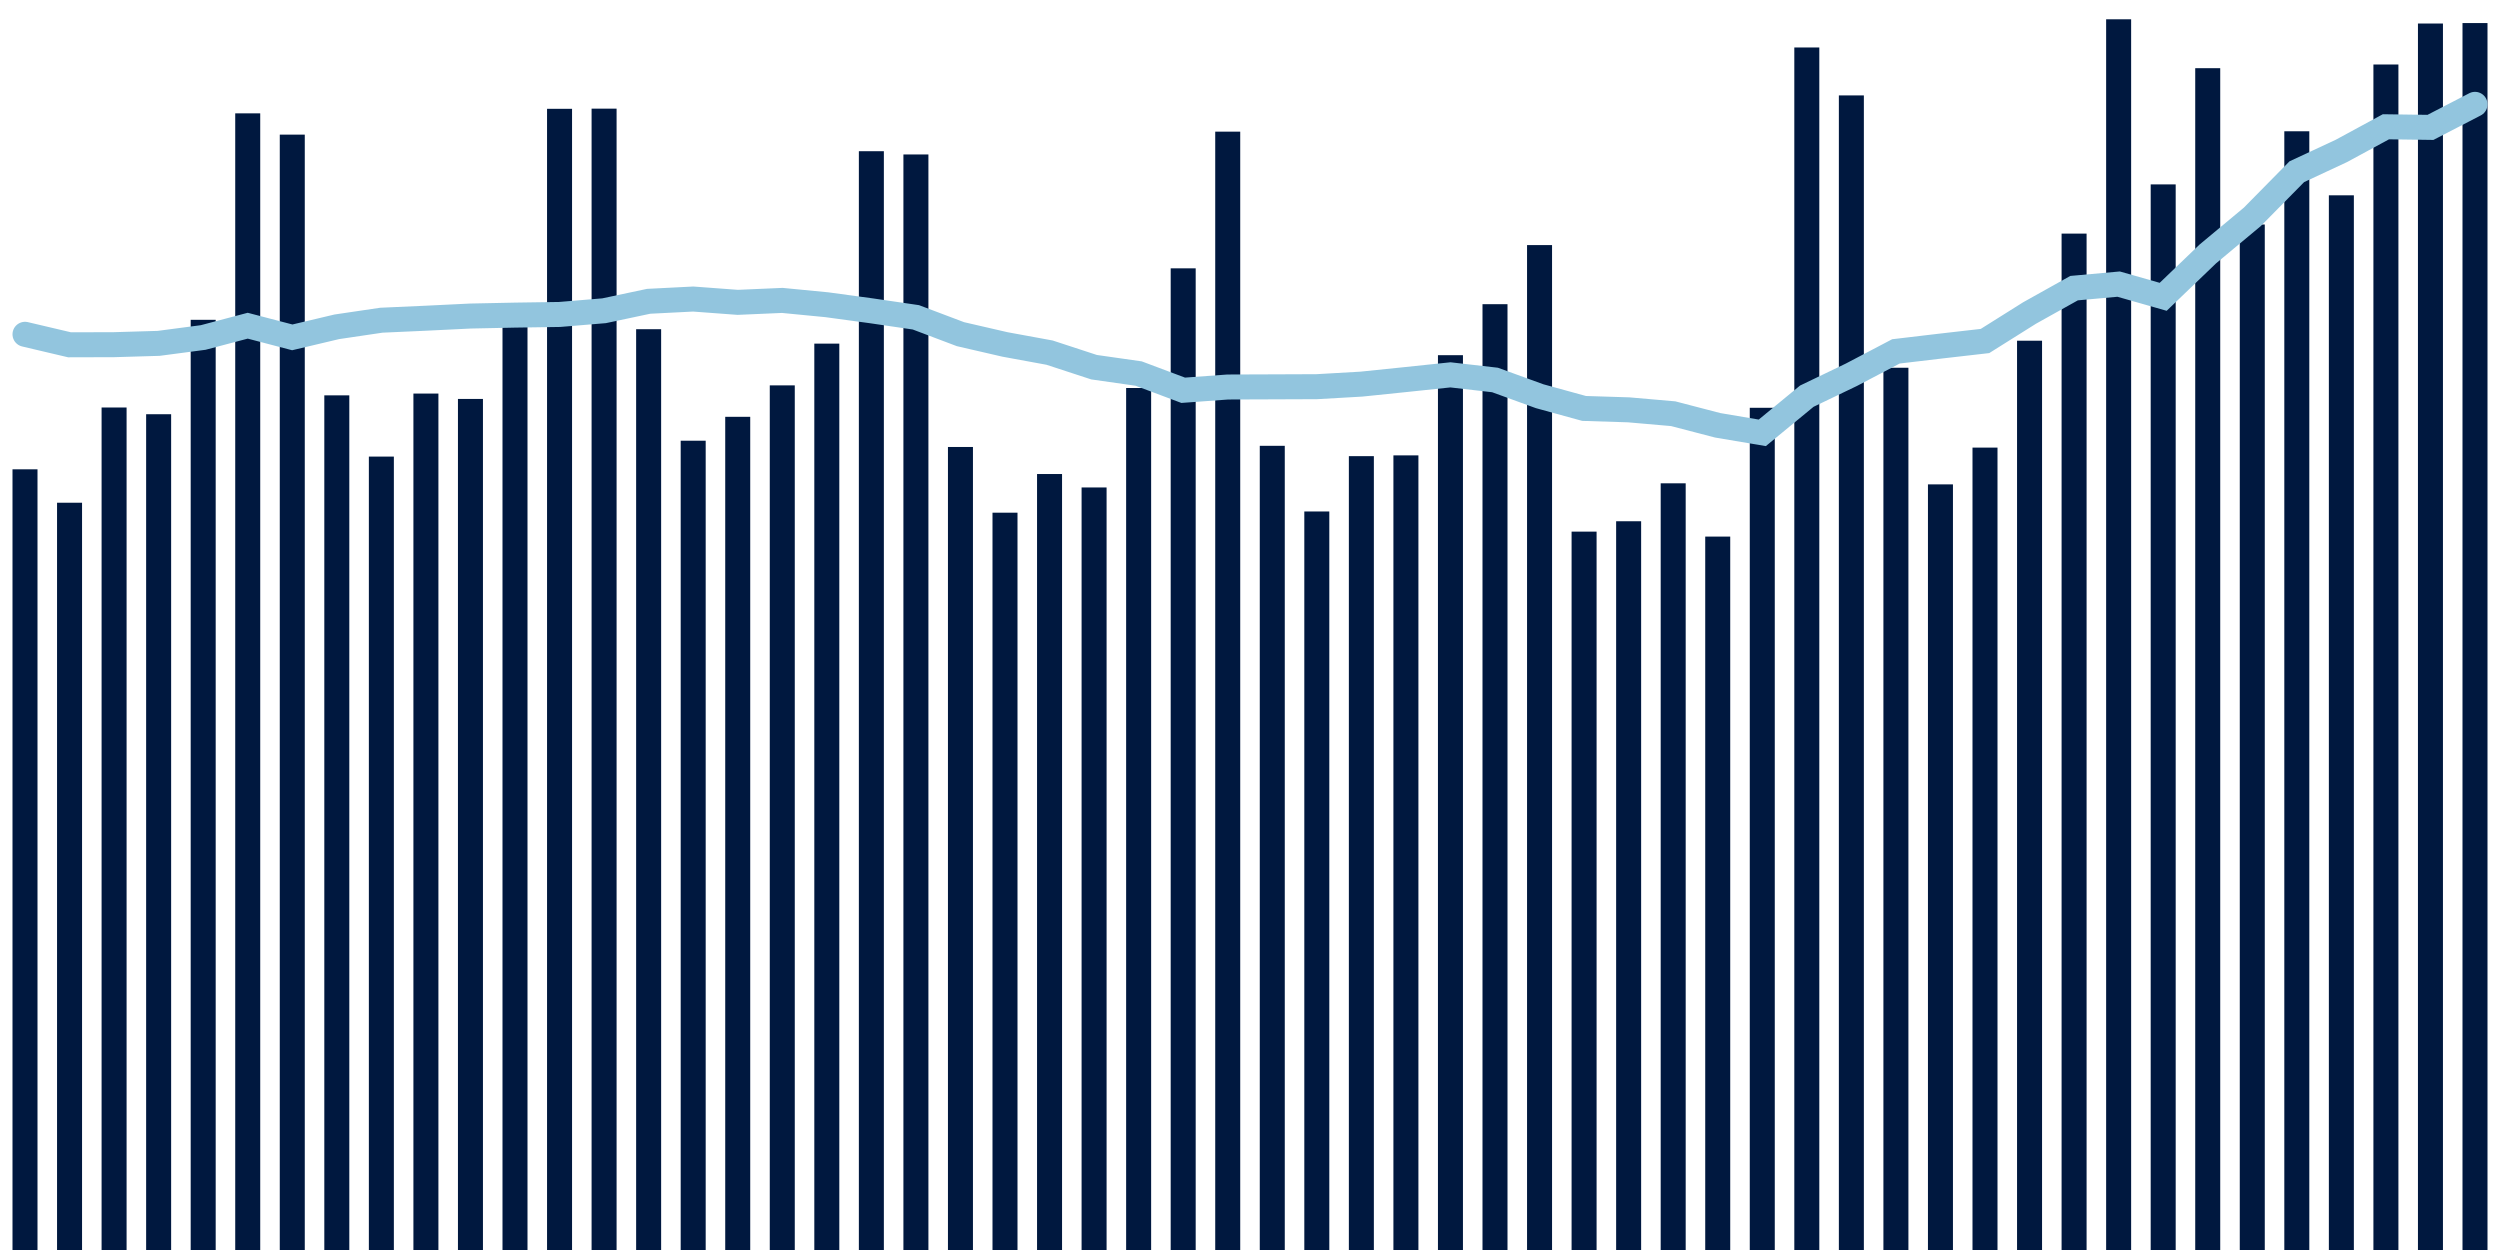 <svg meta="{&quot;DATA_PUBLISHED_DATE&quot;:&quot;2023-05-25&quot;,&quot;RENDER_DATE&quot;:&quot;2023-05-25&quot;,&quot;FIRST_DATE&quot;:&quot;2023-03-27&quot;,&quot;LAST_DATE&quot;:&quot;2023-05-21&quot;}" xmlns="http://www.w3.org/2000/svg" viewBox="0,0,200,100"><g transform="translate(0,0)"></g><g class="fg-bars tests-tests" fill="#00183f" stroke="none"><g><rect x="197" y="1.845" width="2" height="98.155" id="tests-tests-0"></rect></g><g><rect x="193.436" y="1.882" width="2" height="98.118" id="tests-tests-1"></rect></g><g><rect x="189.873" y="5.16" width="2" height="94.84" id="tests-tests-2"></rect></g><g><rect x="186.309" y="15.625" width="2" height="84.375" id="tests-tests-3"></rect></g><g><rect x="182.745" y="10.502" width="2" height="89.498" id="tests-tests-4"></rect></g><g><rect x="179.182" y="17.96" width="2" height="82.04" id="tests-tests-5"></rect></g><g><rect x="175.618" y="5.455" width="2" height="94.545" id="tests-tests-6"></rect></g><g><rect x="172.055" y="14.752" width="2" height="85.248" id="tests-tests-7"></rect></g><g><rect x="168.491" y="1.543" width="2" height="98.457" id="tests-tests-8"></rect></g><g><rect x="164.927" y="18.688" width="2" height="81.312" id="tests-tests-9"></rect></g><g><rect x="161.364" y="27.257" width="2" height="72.743" id="tests-tests-10"></rect></g><g><rect x="157.8" y="35.808" width="2" height="64.192" id="tests-tests-11"></rect></g><g><rect x="154.236" y="38.75" width="2" height="61.25" id="tests-tests-12"></rect></g><g><rect x="150.673" y="29.42" width="2" height="70.58" id="tests-tests-13"></rect></g><g><rect x="147.109" y="7.633" width="2" height="92.367" id="tests-tests-14"></rect></g><g><rect x="143.545" y="3.798" width="2" height="96.202" id="tests-tests-15"></rect></g><g><rect x="139.982" y="32.623" width="2" height="67.377" id="tests-tests-16"></rect></g><g><rect x="136.418" y="42.927" width="2" height="57.073" id="tests-tests-17"></rect></g><g><rect x="132.855" y="38.665" width="2" height="61.335" id="tests-tests-18"></rect></g><g><rect x="129.291" y="41.7" width="2" height="58.3" id="tests-tests-19"></rect></g><g><rect x="125.727" y="42.53" width="2" height="57.47" id="tests-tests-20"></rect></g><g><rect x="122.164" y="19.607" width="2" height="80.393" id="tests-tests-21"></rect></g><g><rect x="118.6" y="24.335" width="2" height="75.665" id="tests-tests-22"></rect></g><g><rect x="115.036" y="28.415" width="2" height="71.585" id="tests-tests-23"></rect></g><g><rect x="111.473" y="36.43" width="2" height="63.57" id="tests-tests-24"></rect></g><g><rect x="107.909" y="36.492" width="2" height="63.508" id="tests-tests-25"></rect></g><g><rect x="104.345" y="40.918" width="2" height="59.082" id="tests-tests-26"></rect></g><g><rect x="100.782" y="35.665" width="2" height="64.335" id="tests-tests-27"></rect></g><g><rect x="97.218" y="10.532" width="2" height="89.468" id="tests-tests-28"></rect></g><g><rect x="93.655" y="21.467" width="2" height="78.533" id="tests-tests-29"></rect></g><g><rect x="90.091" y="31.04" width="2" height="68.96" id="tests-tests-30"></rect></g><g><rect x="86.527" y="38.997" width="2" height="61.003" id="tests-tests-31"></rect></g><g><rect x="82.964" y="37.922" width="2" height="62.078" id="tests-tests-32"></rect></g><g><rect x="79.4" y="41.015" width="2" height="58.985" id="tests-tests-33"></rect></g><g><rect x="75.836" y="35.758" width="2" height="64.242" id="tests-tests-34"></rect></g><g><rect x="72.273" y="12.357" width="2" height="87.643" id="tests-tests-35"></rect></g><g><rect x="68.709" y="12.097" width="2" height="87.903" id="tests-tests-36"></rect></g><g><rect x="65.145" y="27.49" width="2" height="72.51" id="tests-tests-37"></rect></g><g><rect x="61.582" y="30.83" width="2" height="69.17" id="tests-tests-38"></rect></g><g><rect x="58.018" y="33.345" width="2" height="66.655" id="tests-tests-39"></rect></g><g><rect x="54.455" y="35.257" width="2" height="64.743" id="tests-tests-40"></rect></g><g><rect x="50.891" y="26.337" width="2" height="73.663" id="tests-tests-41"></rect></g><g><rect x="47.327" y="8.692" width="2" height="91.308" id="tests-tests-42"></rect></g><g><rect x="43.764" y="8.705" width="2" height="91.295" id="tests-tests-43"></rect></g><g><rect x="40.2" y="25.068" width="2" height="74.932" id="tests-tests-44"></rect></g><g><rect x="36.636" y="31.915" width="2" height="68.085" id="tests-tests-45"></rect></g><g><rect x="33.073" y="31.485" width="2" height="68.515" id="tests-tests-46"></rect></g><g><rect x="29.509" y="36.527" width="2" height="63.473" id="tests-tests-47"></rect></g><g><rect x="25.945" y="31.628" width="2" height="68.372" id="tests-tests-48"></rect></g><g><rect x="22.382" y="10.77" width="2" height="89.23" id="tests-tests-49"></rect></g><g><rect x="18.818" y="9.068" width="2" height="90.932" id="tests-tests-50"></rect></g><g><rect x="15.255" y="25.585" width="2" height="74.415" id="tests-tests-51"></rect></g><g><rect x="11.691" y="33.138" width="2" height="66.862" id="tests-tests-52"></rect></g><g><rect x="8.127" y="32.6" width="2" height="67.4" id="tests-tests-53"></rect></g><g><rect x="4.564" y="40.218" width="2" height="59.782" id="tests-tests-54"></rect></g><g><rect x="1" y="37.545" width="2" height="62.455" id="tests-tests-55"></rect></g></g><g class="fg-line tests-tests" fill="none" stroke="#92c5de" stroke-width="2" stroke-linecap="round"><path d="M198,8.347L194.436,10.191L190.873,10.142L187.309,12.075L183.745,13.737L180.182,17.352L176.618,20.322L173.055,23.745L169.491,22.729L165.927,23.051L162.364,25.041L158.8,27.28L155.236,27.688L151.673,28.11L148.109,29.982L144.545,31.693L140.982,34.627L137.418,34.025L133.855,33.097L130.291,32.787L126.727,32.675L123.164,31.695L119.6,30.398L116.036,29.988L112.473,30.363L108.909,30.73L105.345,30.934L101.782,30.948L98.218,30.961L94.655,31.222L91.091,29.884L87.527,29.376L83.964,28.21L80.4,27.556L76.836,26.733L73.273,25.387L69.709,24.864L66.145,24.379L62.582,24.033L59.018,24.188L55.455,23.923L51.891,24.104L48.327,24.86L44.764,25.157L41.2,25.209L37.636,25.283L34.073,25.457L30.509,25.617L26.945,26.144L23.382,26.989L19.818,26.056L16.255,26.999L12.691,27.469L9.127,27.574L5.564,27.584L2,26.744"></path></g></svg>